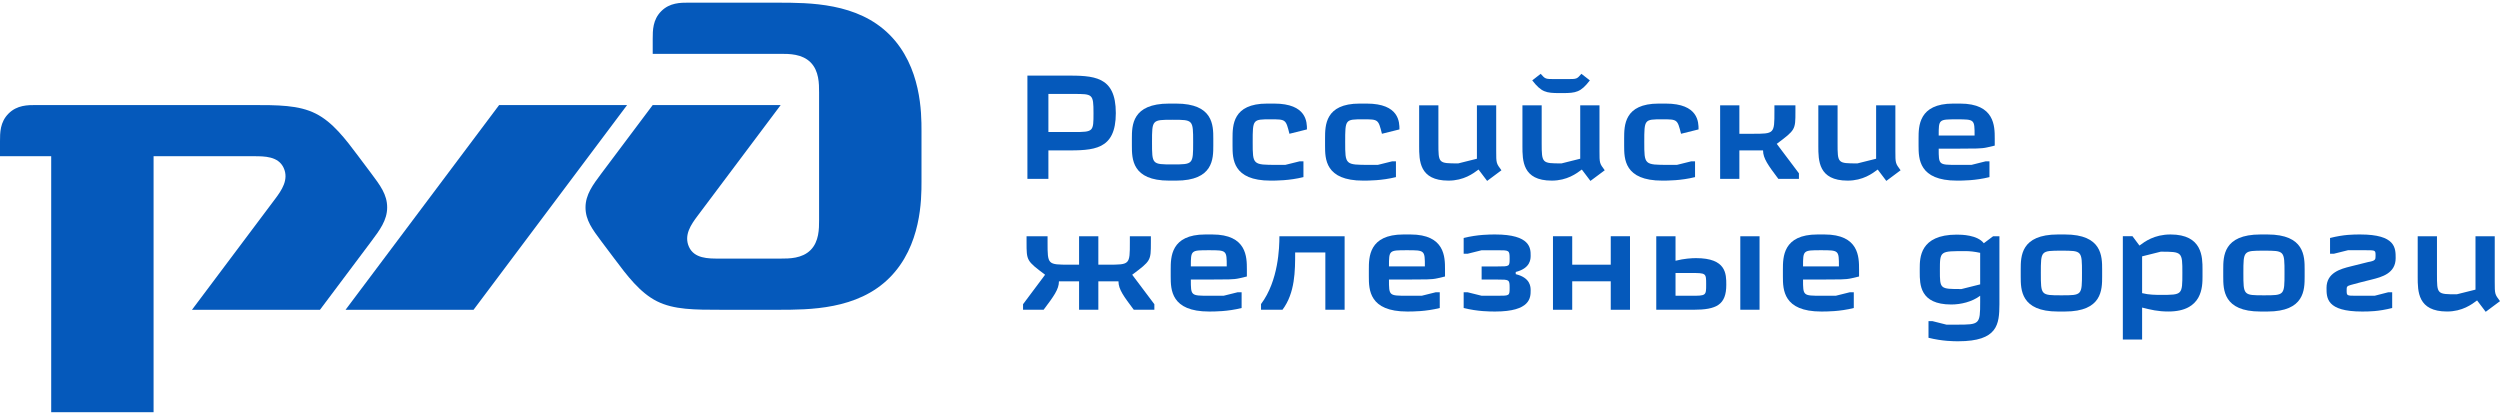 <svg width="223" height="37" viewBox="0 0 223 37" fill="none" xmlns="http://www.w3.org/2000/svg">
<path d="M93.222 24.507C92.571 25.392 91.907 26.265 91.256 27.136V27.63H93.091C93.989 26.433 94.458 25.808 94.458 25.093H96.253V27.63H97.972V25.093H99.767C99.767 25.808 100.236 26.433 101.134 27.63H102.969V27.136L100.992 24.507C102.658 23.259 102.658 23.259 102.658 21.619V21.072H100.783V21.619C100.783 23.609 100.783 23.609 98.829 23.609H97.972V21.072H96.253V23.609H95.395C93.443 23.609 93.443 23.609 93.443 21.619V21.072H91.569V21.619C91.569 23.259 91.569 23.259 93.222 24.507Z" fill="#0559BB"/>
<path d="M106.223 23.765C106.223 22.32 106.223 22.32 107.823 22.32C109.425 22.32 109.425 22.32 109.425 23.765H106.223ZM106.223 24.935H107.823C109.502 24.923 109.997 24.95 110.558 24.82L111.221 24.663V24.026C111.221 22.945 111.221 20.915 108.136 20.915H107.512C104.427 20.915 104.427 22.945 104.427 24.038V24.663C104.427 25.835 104.453 27.788 107.85 27.788C108.356 27.788 109.502 27.788 110.752 27.475V26.068H110.402L109.151 26.38H107.823C106.223 26.38 106.223 26.38 106.223 24.935Z" fill="#0559BB"/>
<path d="M114.123 21.072C114.123 22.06 114.047 25.042 112.483 27.123V27.631H114.397C115.528 26.122 115.528 24.157 115.528 22.517H118.221V27.631H119.94V21.072H114.123Z" fill="#0559BB"/>
<path d="M123.896 23.765C123.896 22.32 123.896 22.32 125.497 22.32C127.099 22.32 127.099 22.32 127.099 23.765H123.896ZM123.896 24.935H125.497C127.176 24.923 127.671 24.95 128.231 24.82L128.895 24.663V24.026C128.895 22.945 128.895 20.915 125.811 20.915H125.184C122.101 20.915 122.101 22.945 122.101 24.038V24.663C122.101 25.835 122.126 27.788 125.524 27.788C126.031 27.788 127.176 27.788 128.426 27.475V26.068H128.074L126.824 26.38H125.497C123.896 26.38 123.896 26.38 123.896 24.935Z" fill="#0559BB"/>
<path d="M135.204 24.455V24.26C136.534 23.922 136.534 23.102 136.534 22.79C136.534 22.165 136.534 20.915 133.372 20.915C132.903 20.915 131.809 20.915 130.559 21.228V22.634H130.911L132.161 22.322H133.604C134.608 22.322 134.659 22.322 134.659 23.051C134.659 23.766 134.659 23.766 133.604 23.766H132.161V24.937H133.604C134.608 24.937 134.659 24.937 134.659 25.653C134.659 26.381 134.659 26.381 133.604 26.381H132.161L130.911 26.07H130.559V27.473C131.809 27.788 132.903 27.788 133.372 27.788C136.519 27.788 136.534 26.538 136.534 25.912C136.534 25.6 136.534 24.78 135.204 24.455Z" fill="#0559BB"/>
<path d="M143.679 21.072V23.61H140.242V21.072H138.525V27.631H140.242V25.092H143.679V27.631H145.396V21.072H143.679Z" fill="#0559BB"/>
<path d="M150.823 24.352C152.189 24.352 152.189 24.352 152.189 25.367C152.189 26.382 152.189 26.382 150.823 26.382H149.457V24.352H150.823ZM155.235 27.63H156.952V21.072H155.235V27.63ZM151.057 27.63C153.128 27.63 153.985 27.176 153.985 25.405C153.985 24.43 153.985 23.025 151.291 23.025C150.9 23.025 150.238 23.062 149.457 23.259V21.072H147.739V27.63H151.057Z" fill="#0559BB"/>
<path d="M160.831 23.765C160.831 22.32 160.831 22.32 162.431 22.32C164.032 22.32 164.032 22.32 164.032 23.765H160.831ZM160.831 24.935H162.431C164.11 24.923 164.605 24.95 165.163 24.82L165.828 24.663V24.026C165.828 22.945 165.828 20.915 162.743 20.915H162.118C159.035 20.915 159.035 22.945 159.035 24.038V24.663C159.035 25.835 159.062 27.788 162.457 27.788C162.965 27.788 164.11 27.788 165.358 27.475V26.068H165.008L163.758 26.38H162.431C160.831 26.38 160.831 26.38 160.831 24.935Z" fill="#0559BB"/>
<path d="M173.038 24.117C173.038 22.36 173.038 22.4 175.366 22.4C175.679 22.4 176.108 22.44 176.631 22.553V25.366L174.963 25.783C173.038 25.783 173.038 25.783 173.038 24.117ZM172.022 28.645V30.129C173.271 30.441 174.288 30.441 174.678 30.441C178.218 30.441 178.333 28.906 178.348 27.161V21.072H177.788L176.956 21.697C176.383 20.955 174.988 20.929 174.548 20.929C171.241 20.929 171.241 23.012 171.241 23.96V24.275C171.241 25.366 171.241 27.161 174.051 27.161C174.898 27.161 175.901 26.93 176.631 26.381V26.93C176.631 28.944 176.59 28.959 174.521 28.959H173.623L172.373 28.645H172.022Z" fill="#0559BB"/>
<path d="M183.566 20.915C180.248 20.915 180.248 22.869 180.248 24.04V24.665C180.248 25.835 180.248 27.788 183.566 27.788H184.192C187.511 27.788 187.511 25.835 187.511 24.665V24.04C187.511 22.869 187.511 20.915 184.192 20.915H183.566ZM183.879 22.36C185.713 22.36 185.713 22.36 185.713 24.351C185.713 26.342 185.713 26.342 183.879 26.342C182.043 26.342 182.043 26.342 182.043 24.351C182.043 22.36 182.043 22.36 183.879 22.36Z" fill="#0559BB"/>
<path d="M194.667 24.35C194.667 26.303 194.667 26.303 192.755 26.303C192.286 26.303 191.688 26.303 191.076 26.148V22.867L192.741 22.45C194.667 22.45 194.667 22.478 194.667 24.35ZM189.357 21.071V30.285H191.076V27.435C191.857 27.63 192.481 27.786 193.42 27.786C196.464 27.786 196.464 25.561 196.464 24.663V24.038C196.464 22.945 196.464 20.915 193.612 20.915C192.156 20.915 191.311 21.554 190.84 21.905L190.218 21.071H189.357Z" fill="#0559BB"/>
<path d="M201.63 20.915C198.313 20.915 198.313 22.869 198.313 24.04V24.665C198.313 25.835 198.313 27.788 201.63 27.788H202.256C205.574 27.788 205.574 25.835 205.574 24.665V24.04C205.574 22.869 205.574 20.915 202.256 20.915H201.63ZM201.944 22.36C203.778 22.36 203.778 22.36 203.778 24.351C203.778 26.342 203.778 26.342 201.944 26.342C200.109 26.342 200.109 26.342 200.109 24.351C200.109 22.36 200.109 22.36 201.944 22.36Z" fill="#0559BB"/>
<path d="M210.532 20.915C209.908 20.915 209.087 20.915 207.84 21.228V22.632H208.188L209.439 22.32H211.04C211.9 22.32 211.9 22.32 211.9 22.815C211.9 23.155 211.9 23.259 211.235 23.375L209.672 23.765C208.774 23.987 207.526 24.325 207.526 25.68C207.526 26.576 207.526 27.788 210.689 27.788C211.312 27.788 212.133 27.788 213.383 27.475V26.07H213.031C212.512 26.212 212.015 26.33 211.82 26.381H210.18C209.322 26.381 209.322 26.381 209.322 25.887C209.322 25.587 209.322 25.521 209.687 25.418L210.558 25.185L211.547 24.937C212.446 24.715 213.693 24.39 213.693 23.023C213.693 22.125 213.693 20.915 210.532 20.915Z" fill="#0559BB"/>
<path d="M221.725 27.813L223 26.863C222.531 26.238 222.531 26.238 222.531 25.132V21.073H220.814V25.835L219.148 26.251C217.378 26.251 217.378 26.251 217.378 24.443V21.073H215.659V24.702C215.659 25.992 215.659 27.786 218.275 27.786C219.641 27.786 220.488 27.148 220.956 26.798L221.725 27.813Z" fill="#0559BB"/>
<path d="M91.645 6.742V15.955H93.517V13.418H95.001C97.54 13.418 99.531 13.418 99.531 10.085C99.531 6.742 97.54 6.742 95.001 6.742H91.645ZM93.517 11.777V8.38H95.784C97.462 8.38 97.54 8.38 97.54 10.085C97.54 11.738 97.54 11.777 95.784 11.777H93.517Z" fill="#0559BB"/>
<path d="M104.282 9.24C100.964 9.24 100.964 11.191 100.964 12.361V12.988C100.964 14.159 100.964 16.111 104.282 16.111H104.906C108.226 16.111 108.226 14.159 108.226 12.988V12.361C108.226 11.191 108.226 9.24 104.906 9.24H104.282ZM104.595 10.683C106.429 10.683 106.429 10.683 106.429 12.675C106.429 14.666 106.429 14.666 104.595 14.666C102.76 14.666 102.76 14.666 102.76 12.675C102.76 10.683 102.76 10.683 104.595 10.683Z" fill="#0559BB"/>
<path d="M113.338 16.111C113.808 16.111 115.018 16.111 116.267 15.798V14.393H115.915L114.653 14.706H113.912C111.74 14.706 111.74 14.706 111.74 12.676C111.74 10.643 111.74 10.643 113.338 10.643C114.694 10.643 114.694 10.643 115.018 11.933L116.58 11.543C116.58 10.918 116.58 9.24 113.652 9.24H113.028C109.943 9.24 109.943 11.191 109.943 12.363V12.988C109.943 14.158 109.943 16.111 113.338 16.111Z" fill="#0559BB"/>
<path d="M121.591 16.111C122.06 16.111 123.269 16.111 124.518 15.798V14.393H124.168L122.906 14.706H122.163C119.99 14.706 119.99 14.706 119.99 12.676C119.99 10.643 119.99 10.643 121.591 10.643C122.945 10.643 122.945 10.643 123.269 11.933L124.831 11.543C124.831 10.918 124.831 9.24 121.902 9.24H121.278C118.195 9.24 118.195 11.191 118.195 12.363V12.988C118.195 14.158 118.195 16.111 121.591 16.111Z" fill="#0559BB"/>
<path d="M132.653 16.138L133.928 15.188C133.461 14.563 133.461 14.563 133.461 13.456V9.397H131.741V14.159L130.076 14.575C128.305 14.575 128.305 14.575 128.305 12.766V9.397H126.588V13.026C126.588 14.316 126.588 16.111 129.203 16.111C130.571 16.111 131.416 15.473 131.886 15.123L132.653 16.138Z" fill="#0559BB"/>
<path d="M138.691 7.054C137.846 7.054 137.846 7.054 137.429 6.584L136.676 7.17C137.494 8.224 137.911 8.303 139.107 8.303H139.394C140.577 8.303 141.007 8.224 141.815 7.17L141.061 6.584C140.656 7.054 140.656 7.054 139.799 7.054H138.691ZM141.867 16.138L143.142 15.188C142.674 14.563 142.674 14.563 142.674 13.456V9.397H140.956V14.158L139.291 14.575C137.559 14.575 137.518 14.575 137.518 12.766V9.397H135.801V13.025C135.801 14.316 135.801 16.111 138.417 16.111C139.784 16.111 140.631 15.473 141.099 15.123L141.867 16.138Z" fill="#0559BB"/>
<path d="M148.271 16.111C148.739 16.111 149.949 16.111 151.198 15.798V14.393H150.847L149.586 14.706H148.844C146.669 14.706 146.669 14.706 146.669 12.676C146.669 10.643 146.669 10.643 148.271 10.643C149.624 10.643 149.624 10.643 149.949 11.933L151.511 11.543C151.511 10.918 151.511 9.24 148.581 9.24H147.957C144.874 9.24 144.874 11.191 144.874 12.363V12.988C144.874 14.158 144.874 16.111 148.271 16.111Z" fill="#0559BB"/>
<path d="M153.436 9.397V15.956H155.152V13.416H157.264C157.264 14.133 157.732 14.758 158.629 15.956H160.465V15.461L158.486 12.832C160.152 11.582 160.152 11.582 160.152 9.943V9.397H158.278V9.943C158.278 11.933 158.278 11.933 156.325 11.933H155.152V9.397H153.436Z" fill="#0559BB"/>
<path d="M168.26 16.138L169.533 15.188C169.067 14.563 169.067 14.563 169.067 13.456V9.397H167.35V14.159L165.683 14.575C163.912 14.575 163.912 14.575 163.912 12.766V9.397H162.195V13.026C162.195 14.316 162.195 16.111 164.811 16.111C166.177 16.111 167.022 15.473 167.492 15.123L168.26 16.138Z" fill="#0559BB"/>
<path d="M172.932 12.089C172.932 10.645 172.932 10.645 174.533 10.645C176.133 10.645 176.133 10.645 176.133 12.089H172.932ZM172.932 13.261H174.533C176.211 13.248 176.706 13.273 177.266 13.144L177.931 12.988V12.35C177.931 11.268 177.931 9.24 174.843 9.24H174.22C171.136 9.24 171.136 11.268 171.136 12.363V12.988C171.136 14.158 171.161 16.111 174.558 16.111C175.067 16.111 176.211 16.111 177.46 15.798V14.393H177.109L175.86 14.706H174.533C172.932 14.706 172.932 14.706 172.932 13.261Z" fill="#0559BB"/>
<path d="M44.523 9.369H55.938L42.24 27.634H30.823L44.523 9.369Z" fill="#0559BB"/>
<path d="M0 12.604C0 11.843 0 10.892 0.761 10.131C1.522 9.369 2.473 9.369 3.235 9.369H22.357C24.829 9.369 26.637 9.369 28.159 10.131C29.681 10.892 30.823 12.414 31.964 13.935L33.106 15.457C33.917 16.538 34.535 17.359 34.535 18.5C34.535 19.642 33.872 20.525 33.106 21.546L28.541 27.633H17.124L24.545 17.741C25.115 16.98 25.781 16.027 25.306 14.982C24.829 13.935 23.594 13.935 22.641 13.935H13.699V36.766H4.567V13.935H0V12.604Z" fill="#0559BB"/>
<path d="M58.222 3.471V4.802H69.638C70.399 4.802 71.542 4.802 72.303 5.563C73.062 6.325 73.062 7.468 73.062 8.228V19.642C73.062 20.404 73.062 21.545 72.303 22.306C71.542 23.066 70.399 23.066 69.638 23.066H64.121C63.169 23.066 61.933 23.066 61.457 22.022C60.982 20.975 61.646 20.023 62.218 19.262L69.638 9.37H58.222L53.655 15.457C52.891 16.477 52.228 17.36 52.228 18.502C52.228 19.642 52.845 20.463 53.655 21.545L54.798 23.066C55.938 24.588 57.081 26.11 58.603 26.874C60.124 27.633 61.933 27.633 64.405 27.633H69.352C72.207 27.633 76.489 27.633 79.342 24.78C82.197 21.926 82.197 17.741 82.197 16.219V11.651C82.197 10.13 82.197 5.944 79.342 3.09C76.489 0.236 72.207 0.24 69.352 0.239L61.457 0.236C60.696 0.236 59.744 0.236 58.983 0.998C58.222 1.759 58.222 2.71 58.222 3.471Z" fill="#0559BB"/>
</svg>
